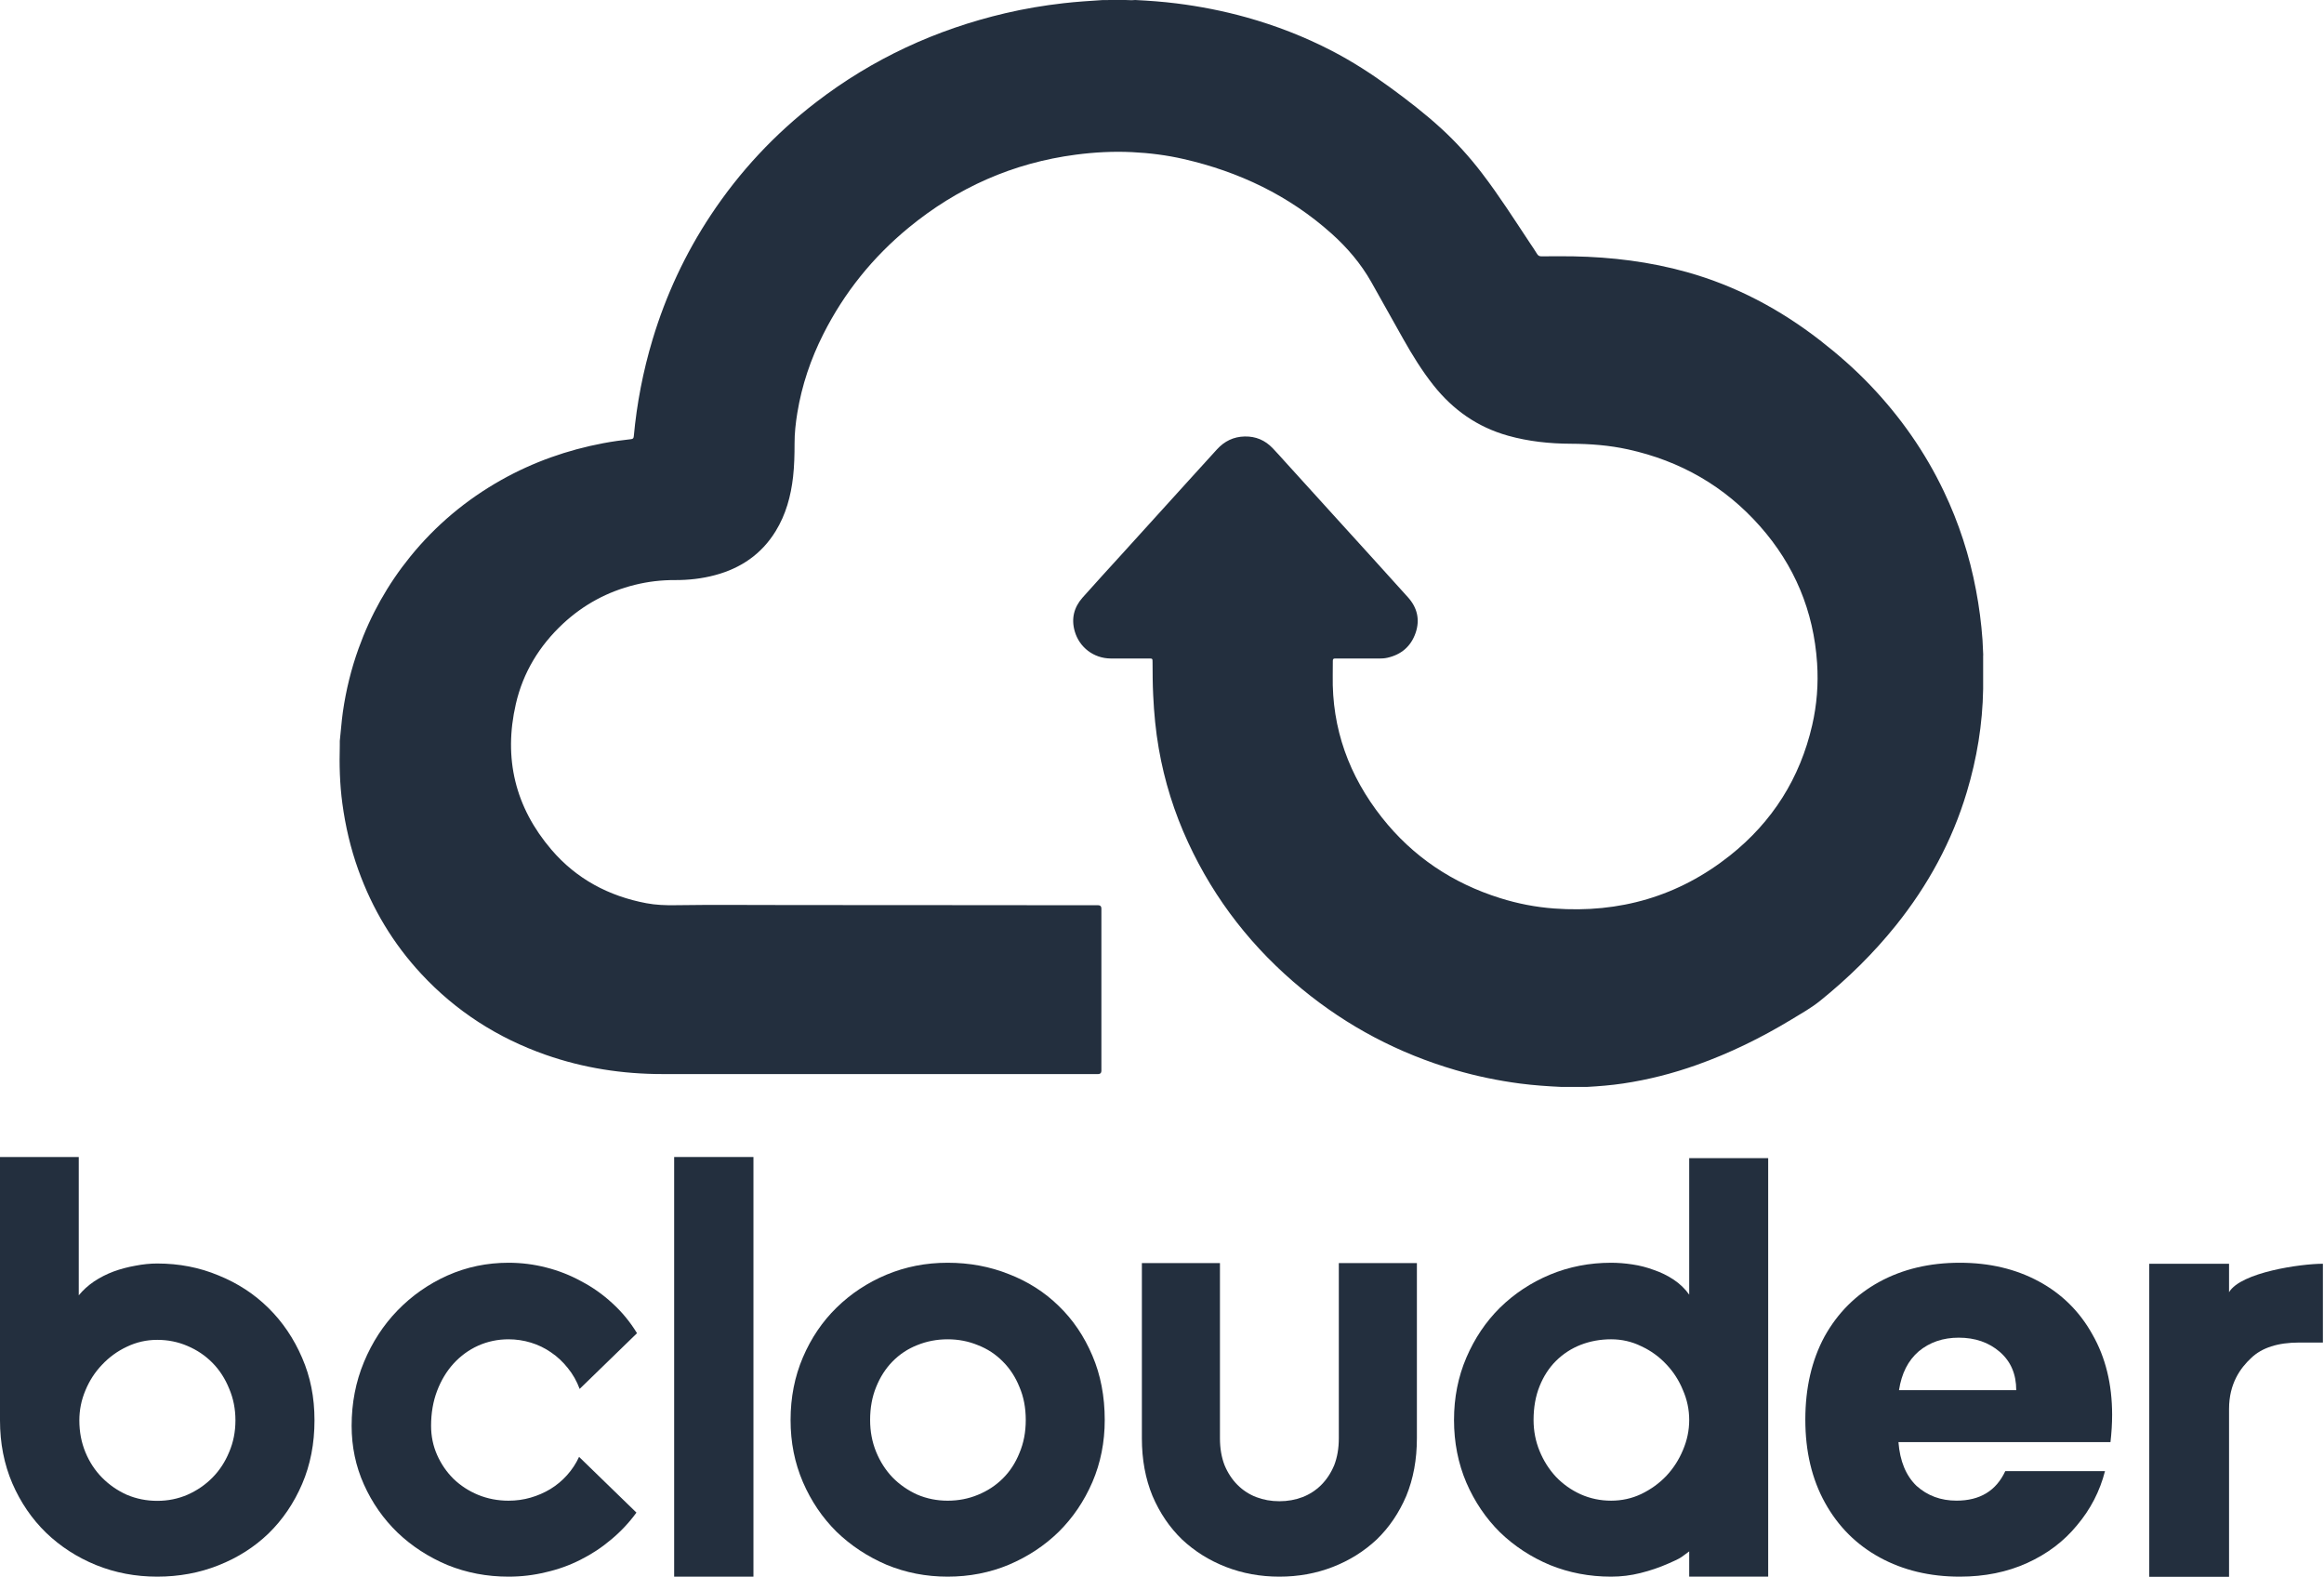 <svg width="1624" height="1102" viewBox="0 0 1624 1102" fill="none" xmlns="http://www.w3.org/2000/svg">
<path fill-rule="evenodd" clip-rule="evenodd" d="M219.766 992.284C219.766 1008.52 216.887 1023.33 211.126 1036.73C205.369 1050.13 197.534 1061.67 187.625 1071.33C177.716 1080.86 166.061 1088.27 152.669 1093.55C139.414 1098.84 125.017 1101.48 109.883 1101.48C94.749 1101.48 80.489 1098.78 67.097 1093.36C53.836 1087.95 42.186 1080.42 32.141 1070.75C22.232 1061.09 14.397 1049.62 8.64 1036.35C2.878 1022.95 0 1008.26 0 992.288V808.303H55.041V904.933C57.988 901.323 61.54 898.102 65.691 895.269C69.975 892.432 74.527 890.114 79.347 888.311C84.304 886.508 89.392 885.157 94.617 884.254C99.838 883.224 104.926 882.708 109.883 882.708C125.148 882.708 139.414 885.478 152.669 891.017C166.061 896.426 177.716 904.03 187.625 913.821C197.534 923.612 205.369 935.205 211.126 948.606C216.887 961.876 219.766 976.05 219.766 992.284ZM164.524 992.284C164.524 984.296 163.051 976.886 160.104 970.059C157.289 963.101 153.406 957.11 148.454 952.085C143.497 947.061 137.672 943.13 130.974 940.297C124.412 937.464 117.382 936.046 109.883 936.046C102.384 936.046 95.286 937.654 88.592 940.876C82.026 943.966 76.269 948.155 71.312 953.436C66.36 958.592 62.476 964.583 59.662 971.41C56.851 978.11 55.446 985.068 55.446 992.284C55.446 1000.27 56.851 1007.68 59.662 1014.51C62.476 1021.34 66.36 1027.26 71.312 1032.29C76.269 1037.31 82.026 1041.31 88.592 1044.27C95.286 1047.1 102.384 1048.52 109.883 1048.52C117.382 1048.52 124.412 1047.1 130.974 1044.27C137.672 1041.31 143.497 1037.31 148.454 1032.29C153.406 1027.26 157.289 1021.34 160.104 1014.51C163.051 1007.68 164.524 1000.27 164.524 992.284Z" fill="#232F3E"/>
<path d="M445.142 931.392L405.057 970.328C403.052 964.902 400.312 960.065 396.836 955.803C393.366 951.415 389.423 947.733 385.013 944.762C380.739 941.79 376.061 939.53 370.984 937.981C365.907 936.433 360.694 935.658 355.35 935.658C347.868 935.658 340.786 937.144 334.107 940.115C327.556 943.086 321.812 947.28 316.866 952.706C312.057 958 308.251 964.332 305.442 971.691C302.638 979.056 301.236 987.19 301.236 996.103C301.236 1003.34 302.638 1010.12 305.442 1016.44C308.251 1022.77 312.057 1028.33 316.866 1033.11C321.812 1037.88 327.556 1041.63 334.107 1044.34C340.786 1047.06 347.868 1048.41 355.35 1048.41C360.694 1048.41 365.839 1047.7 370.785 1046.28C375.725 1044.85 380.335 1042.85 384.614 1040.27C389.024 1037.56 392.898 1034.33 396.237 1030.58C399.713 1026.71 402.517 1022.45 404.654 1017.8L444.738 1056.73C439.661 1063.71 433.781 1069.97 427.103 1075.53C420.556 1081.08 413.406 1085.79 405.656 1089.67C398.039 1093.54 389.958 1096.45 381.406 1098.38C372.99 1100.45 364.301 1101.48 355.35 1101.48C340.25 1101.48 326.022 1098.77 312.661 1093.35C299.431 1087.79 287.807 1080.24 277.784 1070.68C267.898 1061.12 260.081 1049.95 254.337 1037.16C248.588 1024.38 245.716 1010.69 245.716 996.094C245.716 980.206 248.588 965.355 254.337 951.537C260.081 937.719 267.898 925.708 277.784 915.504C287.807 905.173 299.431 897.039 312.661 891.096C326.022 885.154 340.25 882.183 355.35 882.183C364.301 882.183 373.053 883.279 381.605 885.476C390.289 887.672 398.506 890.902 406.26 895.164C414.141 899.294 421.354 904.398 427.906 910.467C434.585 916.541 440.328 923.516 445.142 931.392Z" fill="#232F3E"/>
<path d="M526.506 1101.48H471.097V808.303H526.506V1101.48Z" fill="#232F3E"/>
<path fill-rule="evenodd" clip-rule="evenodd" d="M771.983 992.036C771.983 1007.54 769.107 1022 763.356 1035.43V1035.42C757.601 1048.72 749.778 1060.28 739.875 1070.1C729.977 1079.79 718.339 1087.47 704.961 1093.15C691.714 1098.7 677.328 1101.48 662.214 1101.48C647.101 1101.48 632.851 1098.7 619.473 1093.15C606.231 1087.47 594.588 1079.79 584.558 1070.1C574.655 1060.28 566.828 1048.72 561.077 1035.42C555.326 1021.99 552.451 1007.78 552.451 992.027C552.451 976.27 555.326 961.676 561.077 948.243C566.828 934.813 574.655 923.255 584.558 913.566C594.588 903.752 606.231 896.065 619.473 890.512C632.851 884.96 646.96 882.183 662.214 882.183C677.469 882.183 691.714 884.833 704.961 890.128C718.339 895.295 729.977 902.719 739.875 912.407C749.778 921.968 757.601 933.527 763.356 947.088C769.107 960.521 771.983 975.504 771.983 992.036ZM716.799 992.036C716.799 983.512 715.327 975.826 712.383 968.982C709.576 962.007 705.697 956.069 700.745 951.159C695.794 946.118 689.974 942.309 683.288 939.728C676.733 937.015 669.705 935.66 662.214 935.66C654.724 935.66 647.633 937.015 640.946 939.728C634.391 942.314 628.635 946.123 623.688 951.159C618.873 956.065 615.057 962.007 612.25 968.982C609.438 975.826 608.034 983.512 608.034 992.036C608.034 1000.04 609.438 1007.47 612.25 1014.32C615.057 1021.16 618.873 1027.1 623.688 1032.14C628.635 1037.17 634.391 1041.18 640.946 1044.15C647.633 1046.99 654.719 1048.41 662.214 1048.41C669.71 1048.41 676.733 1047.06 683.288 1044.34C689.974 1041.63 695.794 1037.82 700.745 1032.91C705.697 1028.01 709.576 1022.07 712.383 1015.09C715.327 1008.11 716.799 1000.56 716.799 992.036Z" fill="#232F3E"/>
<path d="M894.012 1048.79H894.046C899.794 1048.79 905.21 1047.82 910.291 1045.88C915.24 1043.94 919.585 1041.1 923.326 1037.36C927.071 1033.61 930.082 1029.03 932.352 1023.6C934.49 1018.05 935.562 1011.79 935.562 1004.81V882.416H990.118V1004.81C990.118 1019.66 987.643 1033.09 982.694 1045.1C977.614 1056.99 970.726 1067.12 962.036 1075.52C953.21 1083.79 942.985 1090.18 931.349 1094.7C919.716 1099.22 907.28 1101.48 894.046 1101.48H894.012C880.777 1101.48 868.341 1099.22 856.709 1094.7C845.072 1090.18 834.847 1083.79 826.021 1075.52C817.331 1067.12 810.443 1056.99 805.363 1045.1C800.414 1033.09 797.94 1019.66 797.94 1004.81V882.416H852.496V1004.81C852.496 1011.79 853.567 1018.05 855.706 1023.6C857.976 1029.03 860.986 1033.61 864.732 1037.36C868.473 1041.1 872.818 1043.94 877.767 1045.88C882.847 1047.82 888.264 1048.79 894.012 1048.79Z" fill="#232F3E"/>
<path fill-rule="evenodd" clip-rule="evenodd" d="M1235.6 1101.48H1180.41V1083.83C1178.93 1084.89 1177.89 1085.67 1177.05 1086.31C1174.18 1088.48 1173.67 1088.86 1166.16 1092.18C1159.74 1095.02 1153.12 1097.28 1146.3 1098.96C1139.61 1100.64 1132.79 1101.48 1125.83 1101.48C1110.71 1101.48 1096.47 1098.77 1083.09 1093.34C1069.84 1087.79 1058.21 1080.17 1048.17 1070.49C1038.27 1060.67 1030.45 1049.11 1024.69 1035.81C1018.94 1022.37 1016.06 1007.65 1016.06 992.024C1016.06 976.399 1018.94 961.87 1024.69 948.436C1030.45 935.008 1038.27 923.382 1048.17 913.567C1058.21 903.753 1069.84 896.067 1083.09 890.514C1096.47 884.961 1110.71 882.185 1125.83 882.185C1130.65 882.185 1135.6 882.575 1140.68 883.349C1145.9 884.124 1150.91 885.414 1155.73 887.221C1160.68 888.902 1165.3 891.162 1169.57 894.001C1173.86 896.846 1177.47 900.333 1180.41 904.464V809.12H1235.6V1101.48ZM1180.41 992.029C1180.41 984.796 1178.94 977.821 1176 971.105C1173.19 964.261 1169.31 958.256 1164.36 953.088C1159.41 947.793 1153.59 943.595 1146.9 940.497C1140.34 937.272 1133.32 935.655 1125.83 935.655C1118.34 935.655 1111.25 936.946 1104.56 939.528C1098 942.109 1092.25 945.855 1087.3 950.764C1082.49 955.543 1078.67 961.417 1075.86 968.392C1073.05 975.362 1071.65 983.242 1071.65 992.024C1071.65 999.647 1073.05 1006.88 1075.86 1013.72C1078.67 1020.57 1082.49 1026.57 1087.3 1031.74C1092.25 1036.91 1098 1040.97 1104.56 1043.95C1111.25 1046.92 1118.34 1048.4 1125.83 1048.4C1133.32 1048.4 1140.34 1046.85 1146.9 1043.75C1153.59 1040.52 1159.41 1036.33 1164.36 1031.16C1169.31 1025.87 1173.19 1019.86 1176 1013.14C1178.94 1006.3 1180.41 999.262 1180.41 992.029Z" fill="#232F3E"/>
<path fill-rule="evenodd" clip-rule="evenodd" d="M1475.94 988.394C1475.94 994.507 1475.55 1000.87 1474.79 1007.5H1326.63C1327.65 1020.74 1331.86 1030.93 1339.26 1038.06C1346.92 1044.94 1356.24 1048.38 1367.21 1048.38C1383.55 1048.38 1394.9 1041.5 1401.28 1027.75H1470.96C1467.39 1041.75 1460.88 1054.36 1451.43 1065.57C1442.25 1076.78 1430.63 1085.56 1416.6 1091.93C1402.56 1098.3 1386.86 1101.48 1369.51 1101.48C1348.58 1101.48 1329.95 1097.02 1313.61 1088.11C1297.28 1079.2 1284.52 1066.46 1275.33 1049.9C1266.14 1033.35 1261.55 1013.99 1261.55 991.832C1261.55 969.673 1266.01 950.316 1274.95 933.76C1284.14 917.205 1296.9 904.47 1313.23 895.555C1329.57 886.64 1348.32 882.183 1369.51 882.183C1390.18 882.183 1408.56 886.513 1424.64 895.173C1440.72 903.833 1453.22 916.186 1462.15 932.232C1471.34 948.278 1475.94 966.999 1475.94 988.394ZM1408.94 971.201C1408.94 959.995 1405.11 951.08 1397.45 944.458C1389.8 937.836 1380.23 934.524 1368.74 934.524C1357.77 934.524 1348.45 937.708 1340.79 944.076C1333.39 950.443 1328.8 959.485 1327.01 971.201H1408.94Z" fill="#232F3E"/>
<path d="M1623.23 882.881C1607.74 882.881 1565.86 888.863 1557.65 902.754V882.881H1501.89V1101.6H1557.65V984.349C1557.65 966.558 1565.6 955.713 1573.08 948.751C1580.56 941.532 1591.78 937.922 1606.75 937.922H1623.23V882.881Z" fill="#232F3E"/>
<path d="M1385.81 457.763C1385.81 459.267 1385.81 460.742 1385.81 462.247C1385.81 468.618 1385.81 474.961 1385.81 481.332C1385.42 505.905 1381.44 529.887 1374.39 553.368C1364.1 587.735 1347.22 618.62 1324.8 646.555C1309.13 666.054 1291.4 683.458 1271.96 699.122C1265.71 704.166 1258.69 708.09 1251.84 712.249C1230.81 724.963 1208.86 735.76 1185.67 743.99C1168.95 749.949 1151.83 754.314 1134.28 756.94C1125.81 758.208 1117.26 758.887 1108.7 759.359C1102.92 759.359 1097.11 759.359 1091.33 759.359C1081.65 758.916 1071.97 758.238 1062.36 756.999C1047.02 754.993 1031.88 751.866 1017.01 747.53C977.483 735.966 941.727 717.175 909.925 691.039C875.674 662.898 848.887 628.885 830.272 588.59C820.566 567.616 813.692 545.728 809.739 522.926C807.585 510.595 806.435 498.206 805.845 485.728C805.461 478.087 805.432 470.447 805.402 462.807C805.402 460.034 805.402 460.034 802.688 460.034C793.838 460.034 784.958 460.093 776.108 460.034C764.307 459.946 754.247 452.305 751.002 440.978C748.495 432.187 750.471 424.311 756.43 417.556C765.34 407.497 774.426 397.644 783.453 387.703C799.178 370.358 814.902 353.042 830.626 335.697C837.205 328.44 843.783 321.213 850.392 313.956C855.613 308.233 862.015 305.077 869.833 304.929C877.562 304.782 884.023 307.555 889.333 313.101C892.372 316.257 895.263 319.561 898.213 322.806C910.367 336.198 922.522 349.591 934.676 362.983C951.079 381.066 967.57 399.119 983.884 417.29C990.375 424.488 992.41 432.954 989.195 442.217C985.949 451.568 979.253 457.291 969.576 459.503C967.57 459.975 965.505 460.064 963.47 460.064C953.97 460.064 944.441 460.064 934.942 460.064C934.293 460.064 933.644 460.093 932.995 460.064C931.785 459.975 931.343 460.506 931.372 461.716C931.372 465.078 931.372 468.441 931.313 471.775C930.635 509.091 942.73 542.1 965.682 571.156C987.277 598.502 1015.07 617.027 1048.29 627.44C1060.59 631.304 1073.18 633.753 1086.08 634.697C1131.74 638.06 1172.93 626.201 1208.86 597.705C1238.57 574.136 1257.86 543.634 1266.36 506.583C1269.63 492.335 1270.75 477.822 1269.78 463.25C1267.36 426.848 1254 394.871 1229.84 367.585C1205.05 339.59 1174.14 321.98 1137.67 313.956C1124.52 311.065 1111.18 310.062 1097.7 310.003C1082.83 309.944 1068.14 308.41 1053.74 304.369C1032.53 298.41 1015.45 286.434 1001.79 269.265C993.708 259.088 986.923 248.056 980.551 236.758C973.087 223.542 965.712 210.238 958.248 197.023C950.961 184.161 941.491 173.04 930.517 163.217C900.721 136.55 865.791 119.942 827.056 111.093C815.226 108.379 803.249 106.874 791.094 106.284C777.907 105.635 764.838 106.343 751.769 108.054C707.931 113.806 669.078 131.004 635.004 159.028C609.957 179.618 590.014 204.338 575.382 233.306C566.532 250.799 560.307 269.177 557.15 288.528C556 295.608 555.203 302.746 555.233 309.944C555.233 317.673 555.056 325.402 554.2 333.101C552.666 346.582 549.185 359.443 542.016 371.095C532.133 387.172 517.678 396.995 499.652 401.804C490.507 404.252 481.185 405.284 471.715 405.255C462.275 405.196 452.923 406.287 443.748 408.559C424.631 413.279 407.815 422.335 393.389 435.757C376.869 451.185 365.511 469.798 360.466 491.804C351.734 529.769 359.965 563.929 385.306 593.575C402.8 614.048 425.369 626.054 451.713 631.009C458.233 632.248 464.871 632.484 471.479 632.396C498.443 631.983 525.377 632.307 552.342 632.278C588.067 632.248 623.793 632.307 659.519 632.337C695.157 632.337 730.764 632.396 766.402 632.425C766.785 632.425 767.139 632.425 767.523 632.425C768.919 632.465 769.627 633.212 769.647 634.667C769.647 635.139 769.647 635.611 769.647 636.054C769.647 672.986 769.647 709.889 769.647 746.822C769.647 747.294 769.647 747.766 769.647 748.208C769.608 749.604 768.87 750.322 767.434 750.362C766.962 750.362 766.49 750.362 766.048 750.362C665.036 750.362 564.024 750.362 463.012 750.362C435.015 750.362 407.697 746.173 381.235 736.881C347.722 725.111 318.633 706.467 294.413 680.42C274.736 659.24 260.162 634.933 250.397 607.735C244.999 592.69 241.37 577.203 239.246 561.392C237.417 547.882 237.063 534.283 237.446 520.654C237.446 519.622 237.446 518.619 237.446 517.586C238.243 510.831 238.626 504.046 239.6 497.321C241.783 482.158 245.412 467.35 250.604 452.954C259.012 429.591 270.989 408.234 286.625 388.942C304.443 366.965 325.743 349.119 350.406 335.254C372.709 322.747 396.487 314.369 421.592 309.62C427.994 308.41 434.455 307.525 440.945 306.817C442.391 306.67 442.774 306.08 442.892 304.752C445.016 281.802 449.383 259.265 456.02 237.171C465.343 206.197 478.884 177.14 496.761 150.179C516.881 119.854 541.397 93.6 570.249 71.417C609.78 41.033 654.032 20.59 702.502 9.233C715.925 6.077 729.496 3.805 743.214 2.242C752.212 1.209 761.21 0.649 770.237 0.059C772.479 0.059 774.692 0.029 776.934 0C780.12 0 783.336 0 786.522 0C788.764 0.088 790.976 0.236 793.218 0C802.895 0.472 812.571 1.18 822.189 2.389C838.65 4.454 854.905 7.64 870.895 12.095C891.605 17.876 911.547 25.605 930.635 35.487C945.002 42.921 958.513 51.652 971.553 61.181C983.825 70.148 995.862 79.44 1007.07 89.706C1017.49 99.234 1026.93 109.677 1035.48 120.857C1047.58 136.639 1058.23 153.394 1069.2 169.913C1070.85 172.391 1072.56 174.84 1074.1 177.406C1074.9 178.704 1075.81 179.087 1077.28 179.087C1084.66 179.028 1092.01 178.94 1099.38 179.087C1126.32 179.589 1152.87 182.834 1178.86 190.12C1213.08 199.707 1243.82 216.049 1271.82 237.761C1284.35 247.495 1296.27 257.938 1307.22 269.442C1328.07 291.33 1345.24 315.814 1358.28 343.13C1368.82 365.166 1376.31 388.234 1380.82 412.246C1383.01 423.78 1384.54 435.403 1385.37 447.114C1385.63 450.654 1385.63 454.193 1385.87 457.704L1385.81 457.763Z" fill="#232F3E"/>
</svg>
